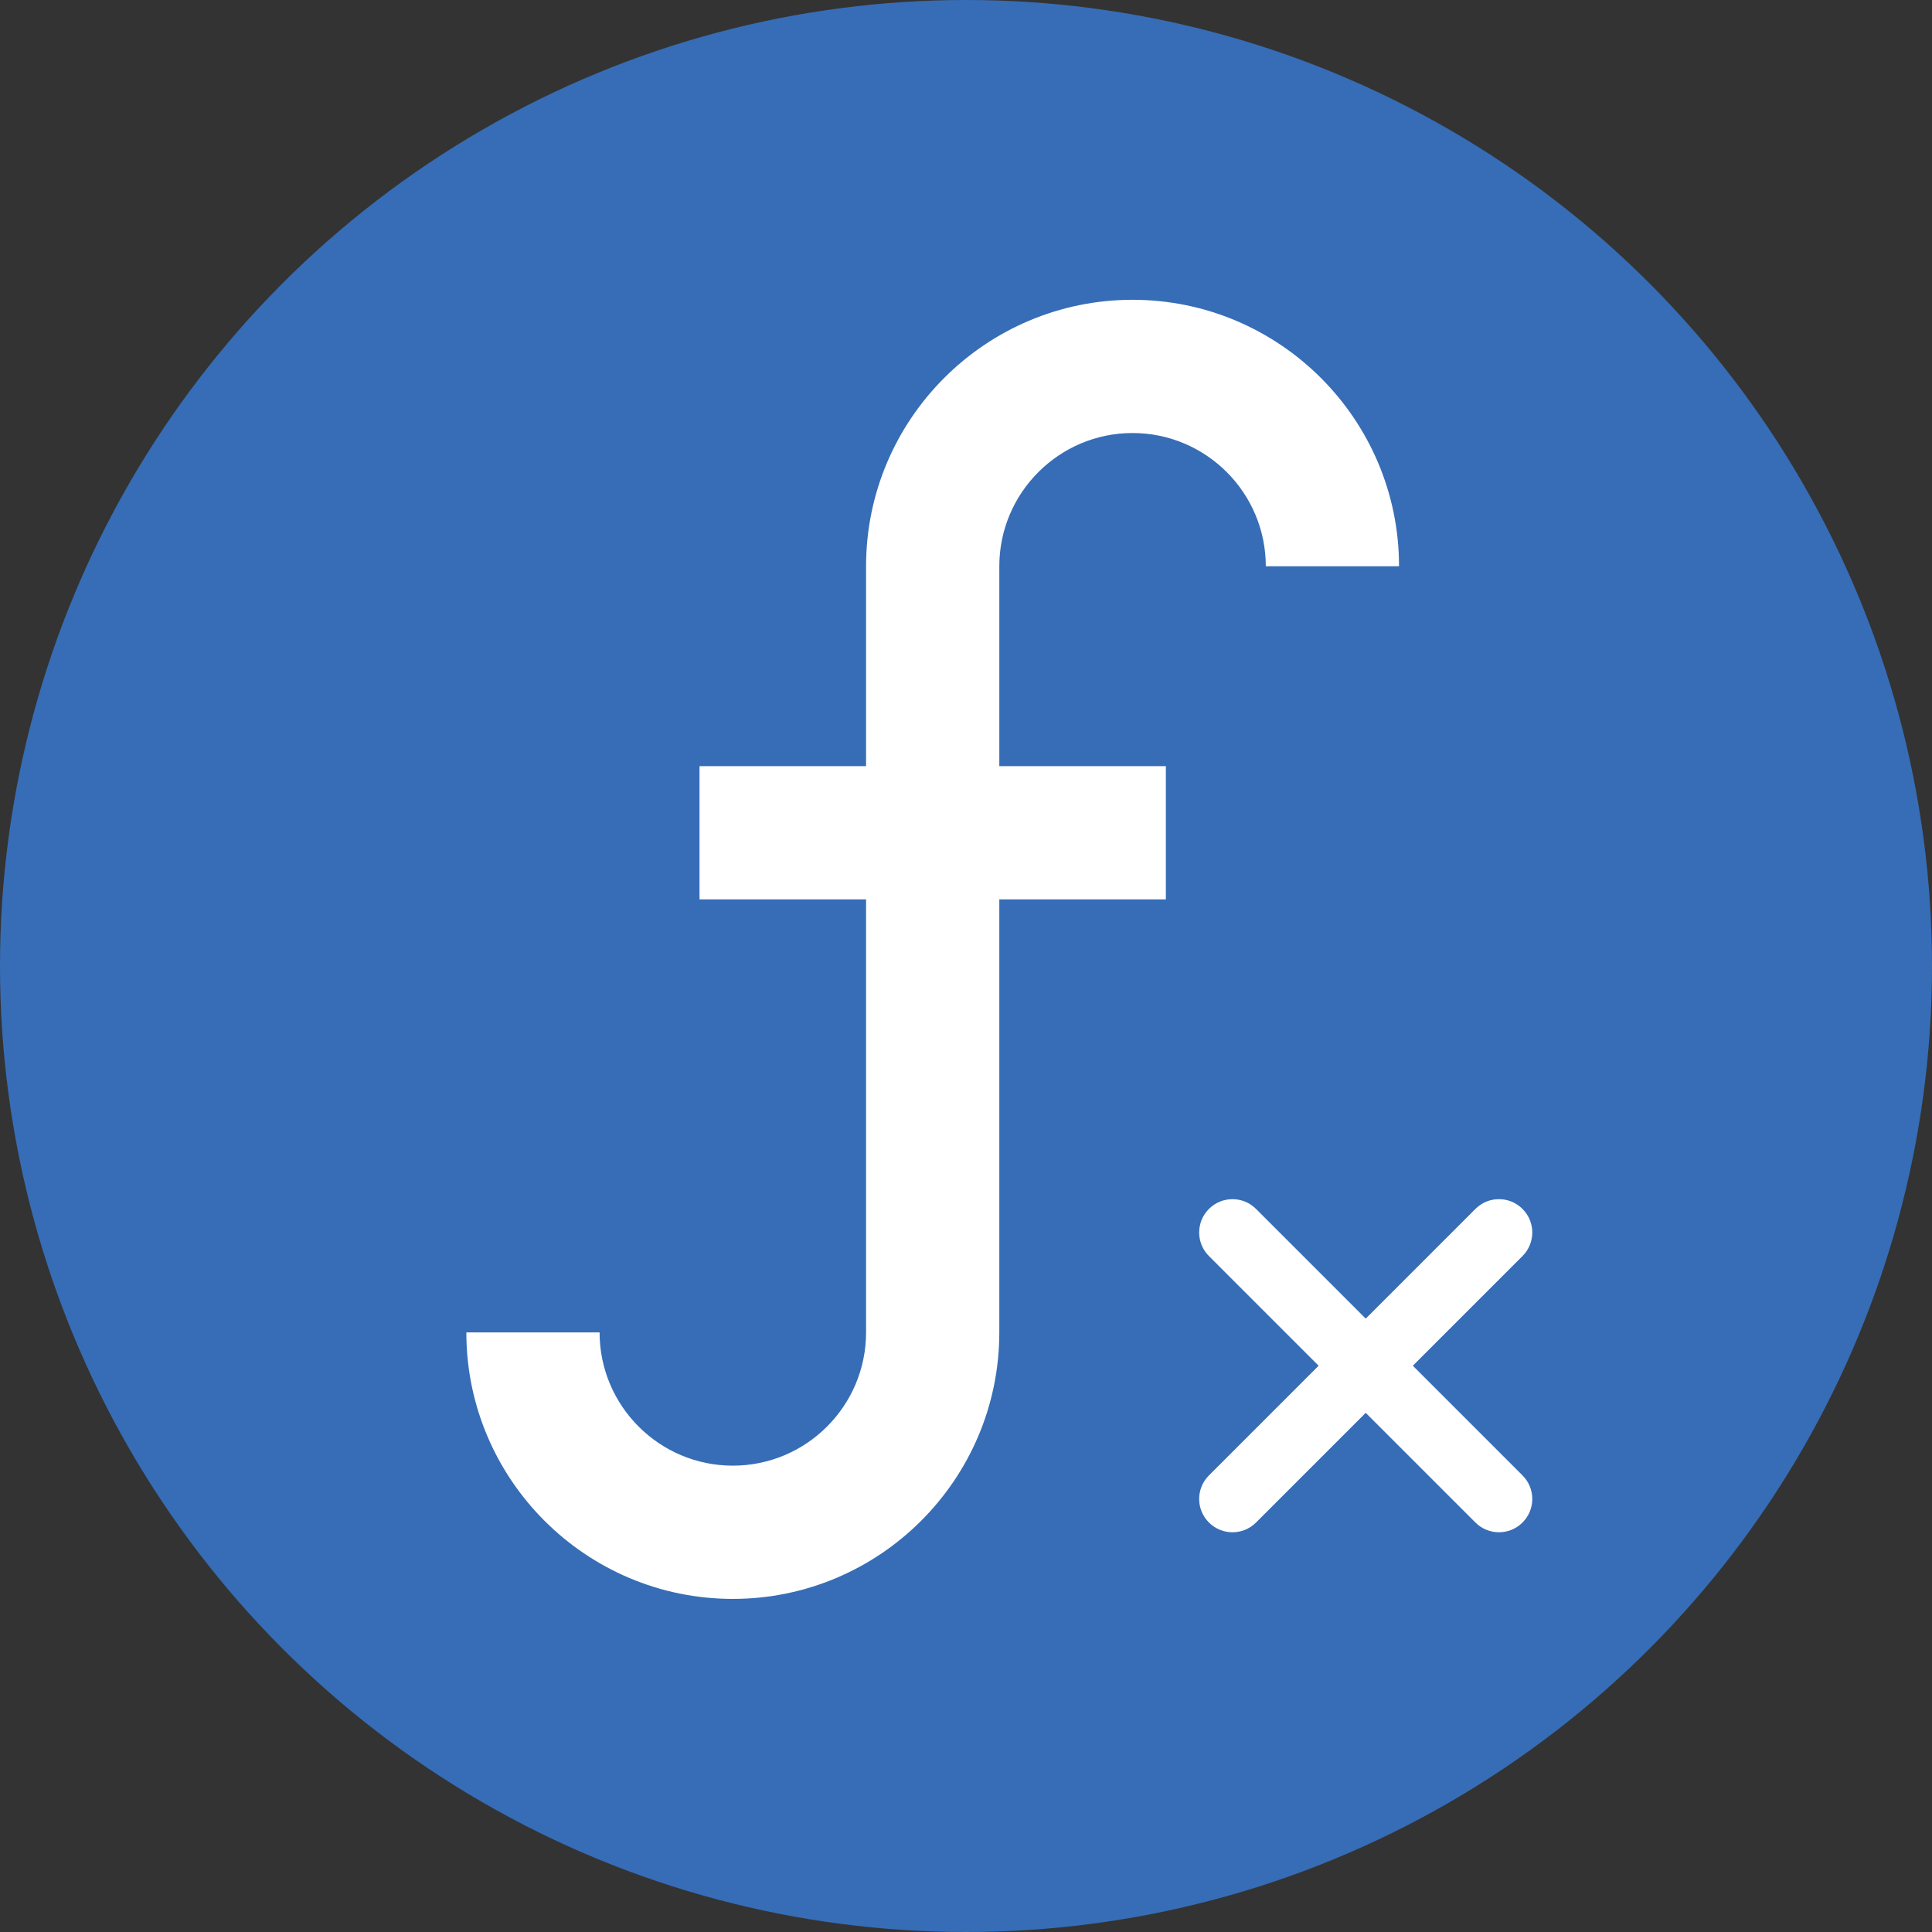 <?xml version="1.0" encoding="iso-8859-1"?>
<!-- Generator: Adobe Illustrator 19.0.0, SVG Export Plug-In . SVG Version: 6.00 Build 0)  -->
<svg version="1.1" id="Capa_1" xmlns="http://www.w3.org/2000/svg" xmlns:xlink="http://www.w3.org/1999/xlink" x="0px" y="0px"
	 viewBox="0 0 512 512" style="enable-background:new 0 0 512 512;" xml:space="preserve">
<rect x="0" y="0" width="512" height="512" fill="#333333" stroke="none"/>
<circle style="fill:#366DB6;" cx="256" cy="256" r="256"/>
<g>
	<path style="fill:#FFFFFF;" d="M300.138,79.448c-38.938,0-70.621,31.682-70.621,70.621v52.966h-44.138v35.31h44.138v114.759
		c0,19.474-15.837,35.31-35.31,35.31s-35.31-15.837-35.31-35.31h-35.31c0,38.938,31.682,70.621,70.621,70.621
		s70.621-31.682,70.621-70.621V238.345h44.138v-35.31h-44.138v-52.966c0-19.474,15.837-35.31,35.31-35.31s35.31,15.837,35.31,35.31
		h35.31C370.759,111.13,339.076,79.448,300.138,79.448z"/>
	<path style="fill:#FFFFFF;" d="M397.241,406.069c-2.26,0-4.52-0.865-6.241-2.586l-70.621-70.621c-3.452-3.452-3.452-9.031,0-12.482
		c3.443-3.452,9.039-3.452,12.482,0L403.482,391c3.452,3.452,3.452,9.031,0,12.482C401.761,405.204,399.501,406.069,397.241,406.069
		z"/>
	<path style="fill:#FFFFFF;" d="M326.621,406.069c-2.26,0-4.52-0.865-6.241-2.586c-3.452-3.452-3.452-9.031,0-12.482L391,320.38
		c3.443-3.452,9.039-3.452,12.482,0c3.452,3.452,3.452,9.031,0,12.482l-70.621,70.621
		C331.14,405.204,328.881,406.069,326.621,406.069z"/>
</g>
<g>
</g>
<g>
</g>
<g>
</g>
<g>
</g>
<g>
</g>
<g>
</g>
<g>
</g>
<g>
</g>
<g>
</g>
<g>
</g>
<g>
</g>
<g>
</g>
<g>
</g>
<g>
</g>
<g>
</g>
</svg>
